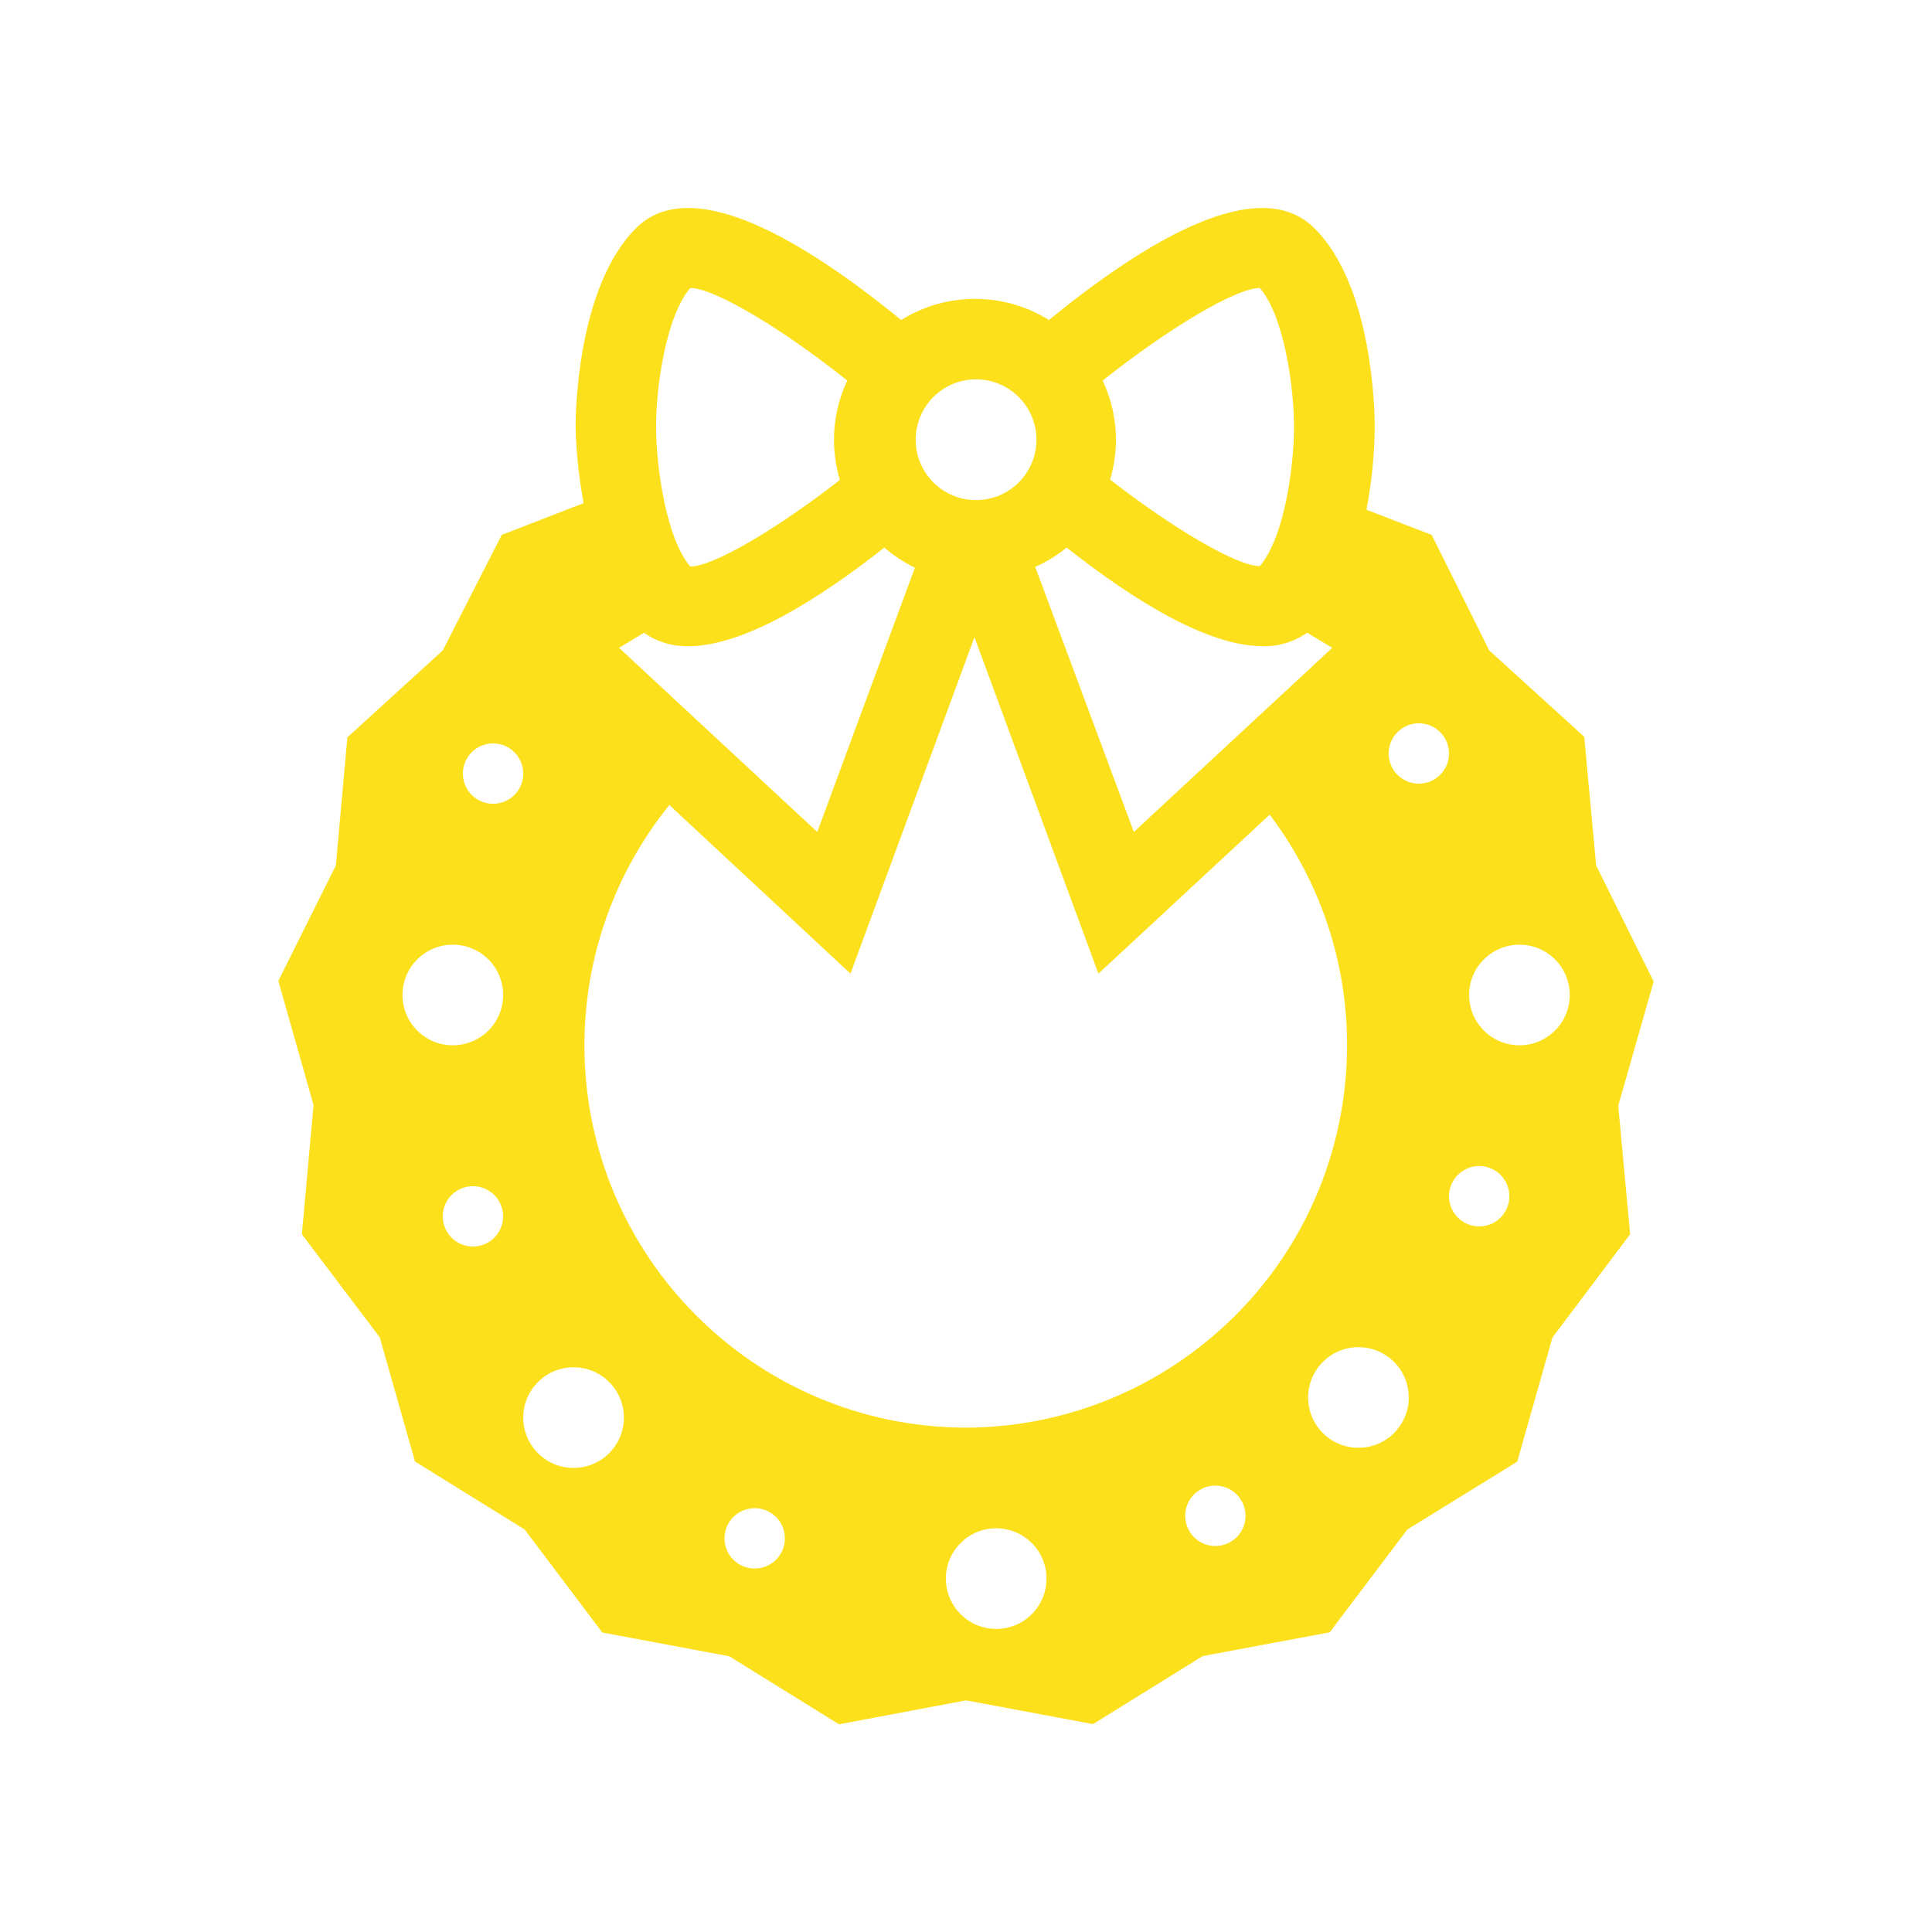 <svg width="96" height="96" xmlns="http://www.w3.org/2000/svg" xmlns:xlink="http://www.w3.org/1999/xlink" xml:space="preserve" overflow="hidden"><g><path d="M82.17 48.77 79.31 43 78.72 36.61 74 32.32 71.14 26.58 67.9 25.33C68.159 23.975 68.296 22.599 68.31 21.22 68.31 20.52 68.23 14.22 65.31 11.34 62.54 8.57 56.9 12 52.12 15.9 49.873 14.5 47.026 14.5 44.78 15.9 40 12 34.37 8.57 31.6 11.34 28.68 14.26 28.6 20.52 28.6 21.22 28.633 22.489 28.766 23.753 29 25L24.93 26.58 22 32.32 17.26 36.64 16.69 43 13.83 48.74 15.58 54.91 15 61.33 18.87 66.45 20.62 72.62 26.07 76 29.93 81.12 36.24 82.3 41.69 85.68 48 84.49 54.31 85.67 59.76 82.29 66.07 81.11 69.93 76 75.39 72.63 77.14 66.46 81 61.33 80.41 54.94ZM62.6 14.31 62.6 14.31C63.83 15.74 64.3 19.31 64.3 21.22 64.3 23.13 63.83 26.7 62.6 28.13L62.6 28.13C61.46 28.13 58.3 26.27 55.16 23.83 55.648 22.201 55.516 20.448 54.79 18.91 58.05 16.32 61.41 14.31 62.6 14.31ZM53 27.21C56.36 29.85 60 32.11 62.76 32.11 63.543 32.126 64.31 31.891 64.95 31.44L66.2 32.19 56.34 41.34 51.44 28.17C52 27.921 52.525 27.598 53 27.21ZM48.5 18.85C50.157 18.85 51.5 20.193 51.5 21.85 51.5 23.507 50.157 24.85 48.5 24.85 46.843 24.85 45.5 23.507 45.5 21.85 45.5 20.212 46.813 18.877 48.45 18.85ZM34.3 14.31 34.3 14.31C35.48 14.31 38.85 16.31 42.1 18.91 41.666 19.829 41.44 20.833 41.44 21.85 41.442 22.527 41.539 23.2 41.73 23.85 38.6 26.29 35.44 28.15 34.3 28.15L34.3 28.15C33.08 26.72 32.61 23.15 32.6 21.24 32.59 19.33 33.07 15.74 34.3 14.31ZM32 31.44C32.64 31.891 33.407 32.126 34.19 32.11 36.93 32.11 40.59 29.85 43.94 27.21 44.403 27.606 44.913 27.942 45.46 28.21L40.61 41.34 30.76 32.19ZM23.5 61.94C22.672 61.94 22 61.268 22 60.44 22 59.612 22.672 58.94 23.5 58.94 24.328 58.94 25 59.612 25 60.44 25 61.268 24.328 61.94 23.5 61.94ZM22.5 51.94C21.119 51.94 20 50.821 20 49.44 20 48.059 21.119 46.94 22.5 46.94 23.881 46.94 25 48.059 25 49.44 25 50.821 23.881 51.94 22.5 51.94ZM24.5 39.94C23.672 39.94 23 39.268 23 38.44 23 37.612 23.672 36.94 24.5 36.94 25.328 36.94 26 37.612 26 38.44 26 39.268 25.328 39.94 24.5 39.94ZM28.5 72.94C27.119 72.94 26 71.821 26 70.44 26 69.059 27.119 67.94 28.5 67.94 29.881 67.94 31 69.059 31 70.44 31 71.821 29.881 72.94 28.5 72.94ZM37.5 77.94C36.672 77.94 36 77.268 36 76.44 36 75.612 36.672 74.94 37.5 74.94 38.328 74.94 39 75.612 39 76.44 39 77.268 38.328 77.94 37.5 77.94ZM49.5 80.94C48.119 80.94 47 79.821 47 78.44 47 77.059 48.119 75.94 49.5 75.94 50.881 75.94 52 77.059 52 78.44 52 79.821 50.881 80.94 49.5 80.94ZM48 70.94C37.507 70.918 29.018 62.394 29.04 51.901 29.049 47.569 30.538 43.37 33.26 40L42.26 48.38 48.42 31.66 54.58 48.38 63.09 40.48C69.419 48.85 67.765 60.766 59.395 67.095 56.114 69.577 52.115 70.926 48 70.94ZM60.39 76.82C59.562 76.82 58.89 76.148 58.89 75.32 58.89 74.492 59.562 73.82 60.39 73.82 61.218 73.82 61.89 74.492 61.89 75.32 61.89 76.148 61.218 76.82 60.39 76.82ZM67.5 71.94C66.119 71.94 65 70.821 65 69.44 65 68.059 66.119 66.94 67.5 66.94 68.881 66.94 70 68.059 70 69.44 70 70.821 68.881 71.94 67.5 71.94ZM70.5 38.94C69.672 38.94 69 38.268 69 37.44 69 36.612 69.672 35.94 70.5 35.94 71.328 35.94 72 36.612 72 37.44 72 38.268 71.328 38.94 70.5 38.94ZM73.5 60.94C72.672 60.94 72 60.268 72 59.44 72 58.612 72.672 57.94 73.5 57.94 74.328 57.94 75 58.612 75 59.44 75 60.268 74.328 60.94 73.5 60.94ZM75.5 51.94C74.119 51.94 73 50.821 73 49.44 73 48.059 74.119 46.94 75.5 46.94 76.881 46.94 78 48.059 78 49.44 78 50.821 76.881 51.94 75.5 51.94Z" fill="#FBE01B"/></g></svg>